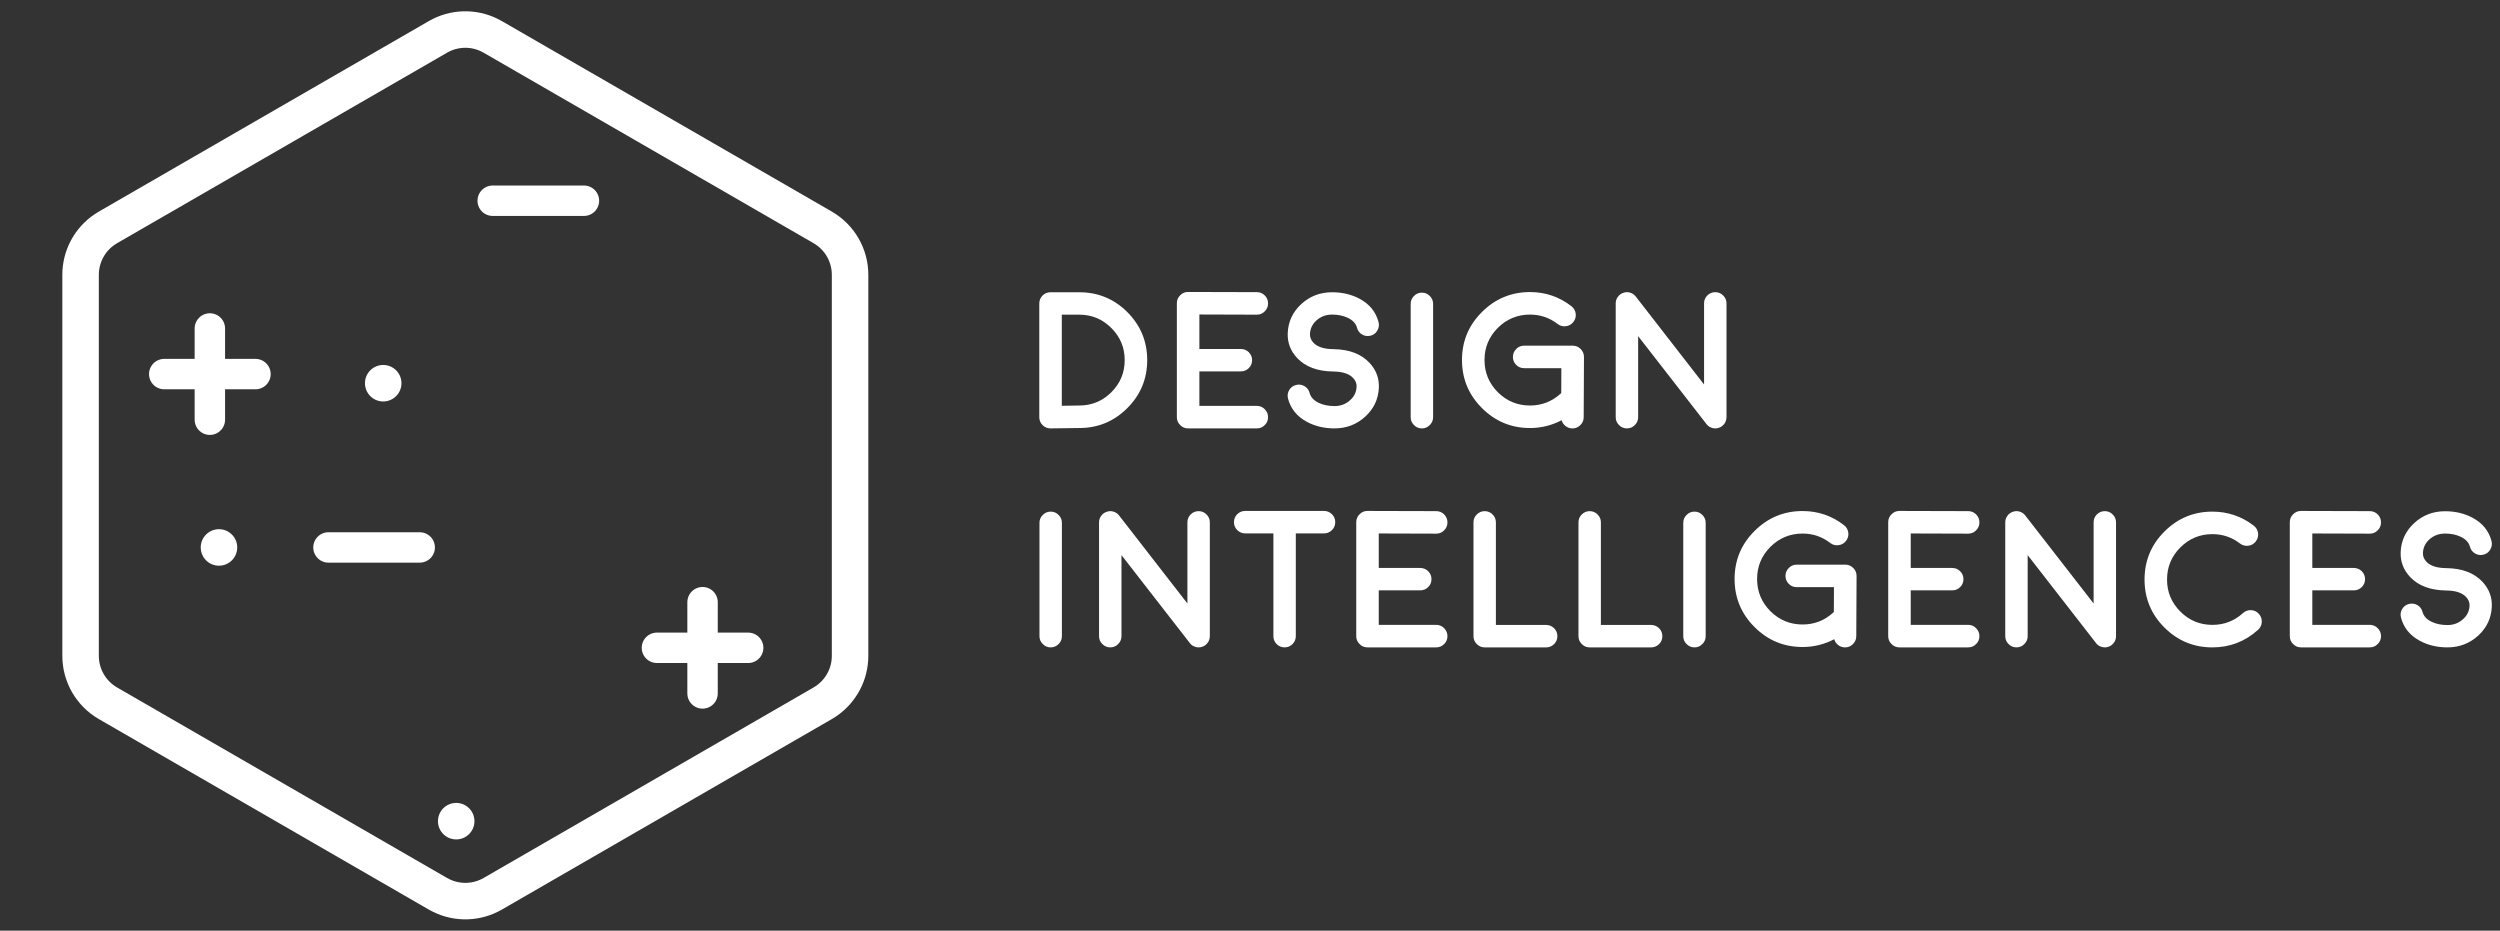 <svg width="137" height="51" viewBox="0 0 137 51" fill="none" xmlns="http://www.w3.org/2000/svg">
<rect x="0" y="0" width="137" height="51" fill="#333333" stroke="none"/>
<g clip-path="url(#clip0_402_1459)">
<path d="M136.03 31.874C136.401 32.266 136.575 32.726 136.55 33.253C136.523 33.874 136.274 34.4 135.806 34.831C135.334 35.261 134.772 35.476 134.119 35.476C133.553 35.476 133.046 35.355 132.599 35.112C132.061 34.82 131.719 34.397 131.573 33.842C131.531 33.678 131.552 33.524 131.636 33.378C131.722 33.232 131.847 33.139 132.01 33.097C132.174 33.055 132.328 33.076 132.474 33.16C132.62 33.246 132.713 33.371 132.755 33.534C132.817 33.767 132.987 33.949 133.265 34.081C133.515 34.196 133.8 34.253 134.119 34.253C134.445 34.253 134.725 34.151 134.957 33.946C135.193 33.744 135.318 33.495 135.332 33.196C135.339 33.016 135.275 32.854 135.139 32.712C134.924 32.483 134.563 32.365 134.057 32.358H134.051C134.037 32.358 134.034 32.358 134.041 32.358C134.037 32.358 134.034 32.358 134.03 32.358C133.18 32.344 132.529 32.099 132.078 31.624C131.707 31.228 131.533 30.768 131.557 30.244C131.585 29.619 131.833 29.092 132.302 28.661C132.771 28.231 133.333 28.016 133.989 28.016C134.555 28.016 135.061 28.137 135.509 28.38C136.047 28.672 136.389 29.095 136.535 29.65C136.576 29.814 136.554 29.968 136.467 30.114C136.384 30.26 136.261 30.353 136.097 30.395C135.934 30.437 135.78 30.416 135.634 30.332C135.488 30.246 135.395 30.121 135.353 29.958C135.29 29.725 135.119 29.543 134.837 29.411C134.591 29.296 134.308 29.239 133.989 29.239C133.663 29.239 133.381 29.341 133.145 29.546C132.913 29.751 132.79 30.001 132.776 30.296C132.769 30.477 132.833 30.64 132.968 30.785C133.184 31.011 133.545 31.127 134.051 31.134H134.077C134.928 31.148 135.579 31.395 136.03 31.874Z" fill="white"/>
<path d="M126.715 34.242H129.865C130.035 34.242 130.179 34.303 130.297 34.425C130.419 34.546 130.48 34.692 130.48 34.862C130.48 35.032 130.419 35.176 130.297 35.294C130.179 35.416 130.035 35.476 129.865 35.476H126.096C125.926 35.476 125.782 35.416 125.664 35.294C125.542 35.176 125.481 35.032 125.481 34.862V28.62C125.481 28.446 125.542 28.3 125.664 28.182C125.782 28.061 125.926 28 126.096 28H126.101L129.865 28.01C130.035 28.01 130.181 28.071 130.303 28.193C130.421 28.314 130.48 28.46 130.48 28.63C130.48 28.8 130.419 28.944 130.297 29.062C130.179 29.184 130.035 29.244 129.865 29.244H129.86L126.715 29.234V31.124H128.985C129.155 31.124 129.301 31.183 129.423 31.301C129.544 31.422 129.605 31.568 129.605 31.738C129.605 31.908 129.544 32.054 129.423 32.175C129.301 32.294 129.155 32.352 128.985 32.352H126.715V34.242Z" fill="white"/>
<path d="M123.747 34.508C123.036 35.154 122.199 35.477 121.238 35.477C120.214 35.477 119.338 35.114 118.609 34.388C117.883 33.66 117.521 32.783 117.521 31.759C117.521 30.732 117.883 29.855 118.609 29.13C119.338 28.401 120.214 28.037 121.238 28.037C122.081 28.037 122.838 28.294 123.508 28.807C123.64 28.911 123.718 29.047 123.742 29.213C123.763 29.383 123.721 29.536 123.617 29.671C123.513 29.807 123.378 29.885 123.211 29.906C123.041 29.927 122.888 29.887 122.753 29.786C122.309 29.442 121.804 29.27 121.238 29.27C120.554 29.27 119.969 29.514 119.483 29.999C118.997 30.485 118.754 31.072 118.754 31.759C118.754 32.443 118.997 33.028 119.483 33.514C119.969 34 120.554 34.243 121.238 34.243C121.883 34.243 122.442 34.027 122.914 33.597C123.039 33.483 123.187 33.429 123.357 33.436C123.527 33.443 123.669 33.51 123.784 33.639C123.898 33.764 123.952 33.911 123.945 34.081C123.938 34.251 123.872 34.394 123.747 34.508Z" fill="white"/>
<path d="M114.901 35.284C114.888 35.27 114.875 35.256 114.865 35.242C114.862 35.242 114.86 35.242 114.86 35.242C114.86 35.242 114.86 35.24 114.86 35.237L111.116 30.421V34.862C111.116 35.032 111.056 35.176 110.934 35.294C110.816 35.416 110.672 35.476 110.502 35.476C110.332 35.476 110.188 35.416 110.07 35.294C109.948 35.176 109.888 35.032 109.888 34.862V28.625C109.888 28.493 109.926 28.375 110.002 28.271C110.079 28.163 110.179 28.089 110.304 28.047C110.426 28.002 110.551 27.998 110.679 28.037C110.804 28.075 110.906 28.146 110.986 28.25L114.73 33.071V28.625C114.73 28.455 114.789 28.311 114.907 28.193C115.028 28.071 115.174 28.011 115.344 28.011C115.514 28.011 115.658 28.071 115.776 28.193C115.898 28.311 115.958 28.455 115.958 28.625V34.873C115.958 34.879 115.957 34.89 115.953 34.904C115.953 34.918 115.953 34.926 115.953 34.93C115.953 34.937 115.951 34.947 115.948 34.961C115.948 34.975 115.946 34.985 115.943 34.992C115.943 34.992 115.941 35.001 115.938 35.018C115.934 35.036 115.931 35.046 115.927 35.05C115.927 35.053 115.924 35.062 115.917 35.075C115.913 35.089 115.91 35.1 115.906 35.107C115.906 35.107 115.903 35.115 115.896 35.133C115.885 35.15 115.88 35.159 115.88 35.159C115.877 35.166 115.872 35.176 115.865 35.19L115.849 35.206C115.846 35.213 115.839 35.223 115.828 35.237C115.818 35.251 115.813 35.258 115.813 35.258C115.809 35.261 115.802 35.268 115.792 35.279C115.781 35.292 115.774 35.299 115.771 35.299C115.771 35.303 115.764 35.31 115.75 35.32C115.74 35.331 115.731 35.338 115.724 35.341C115.734 35.334 115.733 35.336 115.719 35.346C115.719 35.346 115.717 35.348 115.714 35.352C115.686 35.372 115.66 35.39 115.636 35.404C115.632 35.404 115.63 35.404 115.63 35.404C115.603 35.417 115.575 35.43 115.547 35.44C115.533 35.447 115.53 35.449 115.537 35.445C115.509 35.456 115.479 35.462 115.448 35.466C115.448 35.466 115.443 35.468 115.432 35.471C115.401 35.475 115.372 35.476 115.344 35.476C115.323 35.476 115.301 35.475 115.276 35.471C115.283 35.475 115.28 35.475 115.266 35.471C115.245 35.468 115.228 35.464 115.214 35.461C115.217 35.464 115.21 35.462 115.193 35.456C115.176 35.452 115.162 35.449 115.151 35.445C115.148 35.445 115.141 35.442 115.131 35.435C115.113 35.431 115.099 35.426 115.089 35.419C115.082 35.419 115.075 35.416 115.068 35.409C115.054 35.402 115.042 35.397 115.032 35.393C115.021 35.386 115.014 35.381 115.011 35.377C115 35.371 114.988 35.362 114.974 35.352C114.964 35.344 114.957 35.339 114.954 35.336C114.936 35.322 114.921 35.308 114.907 35.294C114.907 35.294 114.905 35.292 114.901 35.289C114.901 35.289 114.901 35.287 114.901 35.284Z" fill="white"/>
<path d="M104.708 34.242H107.857C108.027 34.242 108.172 34.303 108.29 34.425C108.411 34.546 108.472 34.692 108.472 34.862C108.472 35.032 108.411 35.176 108.29 35.294C108.172 35.416 108.027 35.476 107.857 35.476H104.088C103.918 35.476 103.774 35.416 103.656 35.294C103.534 35.176 103.474 35.032 103.474 34.862V28.62C103.474 28.446 103.534 28.3 103.656 28.182C103.774 28.061 103.918 28 104.088 28H104.093L107.857 28.01C108.027 28.01 108.173 28.071 108.295 28.193C108.413 28.314 108.472 28.46 108.472 28.63C108.472 28.8 108.411 28.944 108.29 29.062C108.172 29.184 108.027 29.244 107.857 29.244H107.852L104.708 29.234V31.124H106.978C107.148 31.124 107.293 31.183 107.415 31.301C107.536 31.422 107.597 31.568 107.597 31.738C107.597 31.908 107.536 32.054 107.415 32.175C107.293 32.294 107.148 32.352 106.978 32.352H104.708V34.242Z" fill="white"/>
<path d="M100.516 35.029C99.971 35.313 99.393 35.456 98.782 35.456C97.755 35.456 96.877 35.091 96.148 34.362C95.419 33.633 95.055 32.755 95.055 31.728C95.055 30.701 95.419 29.824 96.148 29.099C96.877 28.37 97.755 28.005 98.782 28.005C99.626 28.005 100.381 28.262 101.047 28.776C101.183 28.88 101.262 29.017 101.287 29.187C101.308 29.354 101.266 29.505 101.162 29.64C101.058 29.776 100.922 29.854 100.756 29.875C100.586 29.899 100.433 29.859 100.298 29.755C99.85 29.411 99.345 29.239 98.782 29.239C98.095 29.239 97.507 29.482 97.017 29.968C96.532 30.458 96.289 31.044 96.289 31.728C96.289 32.415 96.532 33.004 97.017 33.493C97.507 33.979 98.095 34.222 98.782 34.222C99.425 34.222 99.983 34.005 100.459 33.571C100.466 33.564 100.478 33.554 100.495 33.54L100.501 32.176H98.465C98.291 32.176 98.145 32.117 98.028 31.999C97.906 31.877 97.845 31.731 97.845 31.561C97.845 31.391 97.906 31.245 98.028 31.124C98.145 31.003 98.291 30.942 98.465 30.942H101.12C101.29 30.942 101.436 31.003 101.557 31.124C101.679 31.245 101.74 31.391 101.74 31.561L101.724 34.862C101.724 35.032 101.663 35.176 101.542 35.294C101.424 35.416 101.28 35.477 101.11 35.477H101.105C100.966 35.477 100.841 35.433 100.73 35.346C100.622 35.263 100.551 35.157 100.516 35.029Z" fill="white"/>
<path d="M93.289 35.294C93.171 35.416 93.027 35.477 92.857 35.477C92.687 35.477 92.543 35.416 92.425 35.294C92.303 35.176 92.243 35.032 92.243 34.862V28.651C92.243 28.481 92.303 28.337 92.425 28.219C92.543 28.097 92.687 28.037 92.857 28.037C93.027 28.037 93.171 28.097 93.289 28.219C93.411 28.337 93.471 28.481 93.471 28.651V34.862C93.471 35.032 93.411 35.176 93.289 35.294Z" fill="white"/>
<path d="M86.682 28.193C86.8 28.072 86.944 28.011 87.114 28.011C87.284 28.011 87.428 28.072 87.546 28.193C87.668 28.311 87.729 28.455 87.729 28.625V34.248H90.483C90.653 34.248 90.799 34.309 90.92 34.43C91.038 34.548 91.097 34.692 91.097 34.862C91.097 35.032 91.038 35.176 90.92 35.294C90.799 35.416 90.653 35.477 90.483 35.477H87.114C86.944 35.477 86.8 35.416 86.682 35.294C86.561 35.176 86.5 35.032 86.5 34.862V28.625C86.5 28.455 86.561 28.311 86.682 28.193Z" fill="white"/>
<path d="M80.929 28.193C81.047 28.072 81.191 28.011 81.361 28.011C81.531 28.011 81.675 28.072 81.793 28.193C81.915 28.311 81.975 28.455 81.975 28.625V34.248H84.73C84.9 34.248 85.045 34.309 85.167 34.43C85.285 34.548 85.344 34.692 85.344 34.862C85.344 35.032 85.285 35.176 85.167 35.294C85.045 35.416 84.9 35.477 84.73 35.477H81.361C81.191 35.477 81.047 35.416 80.929 35.294C80.807 35.176 80.747 35.032 80.747 34.862V28.625C80.747 28.455 80.807 28.311 80.929 28.193Z" fill="white"/>
<path d="M75.556 34.242H78.706C78.876 34.242 79.02 34.303 79.138 34.425C79.259 34.546 79.32 34.692 79.32 34.862C79.32 35.032 79.259 35.176 79.138 35.294C79.02 35.416 78.876 35.476 78.706 35.476H74.936C74.766 35.476 74.622 35.416 74.504 35.294C74.382 35.176 74.322 35.032 74.322 34.862V28.62C74.322 28.446 74.382 28.3 74.504 28.182C74.622 28.061 74.766 28 74.936 28H74.941L78.706 28.01C78.876 28.01 79.021 28.071 79.143 28.193C79.261 28.314 79.32 28.46 79.32 28.63C79.32 28.8 79.259 28.944 79.138 29.062C79.02 29.184 78.876 29.244 78.706 29.244H78.7L75.556 29.234V31.124H77.826C77.996 31.124 78.141 31.183 78.263 31.301C78.385 31.422 78.445 31.568 78.445 31.738C78.445 31.908 78.385 32.054 78.263 32.175C78.141 32.294 77.996 32.352 77.826 32.352H75.556V34.242Z" fill="white"/>
<path d="M69.782 34.862V29.229H68.235C68.065 29.229 67.92 29.168 67.798 29.047C67.68 28.928 67.621 28.784 67.621 28.614C67.621 28.444 67.68 28.3 67.798 28.182C67.92 28.061 68.065 28 68.235 28H72.562C72.729 28 72.873 28.061 72.994 28.182C73.112 28.3 73.171 28.444 73.171 28.614C73.171 28.784 73.112 28.928 72.994 29.047C72.873 29.168 72.729 29.229 72.562 29.229H71.01V34.862C71.01 35.032 70.95 35.178 70.828 35.299C70.71 35.417 70.566 35.476 70.396 35.476C70.226 35.476 70.082 35.417 69.964 35.299C69.843 35.178 69.782 35.032 69.782 34.862Z" fill="white"/>
<path d="M65.242 35.284C65.228 35.27 65.216 35.256 65.205 35.242C65.202 35.242 65.2 35.242 65.2 35.242C65.2 35.242 65.2 35.24 65.2 35.237L61.457 30.421V34.862C61.457 35.032 61.396 35.176 61.275 35.294C61.157 35.416 61.013 35.476 60.842 35.476C60.672 35.476 60.528 35.416 60.41 35.294C60.289 35.176 60.228 35.032 60.228 34.862V28.625C60.228 28.493 60.266 28.375 60.343 28.271C60.419 28.163 60.52 28.089 60.645 28.047C60.766 28.002 60.891 27.998 61.019 28.037C61.144 28.075 61.247 28.146 61.327 28.25L65.07 33.071V28.625C65.07 28.455 65.129 28.311 65.247 28.193C65.368 28.071 65.514 28.011 65.684 28.011C65.854 28.011 65.998 28.071 66.116 28.193C66.238 28.311 66.299 28.455 66.299 28.625V34.873C66.299 34.879 66.297 34.89 66.293 34.904C66.293 34.918 66.293 34.926 66.293 34.93C66.293 34.937 66.292 34.947 66.288 34.961C66.288 34.975 66.287 34.985 66.283 34.992C66.283 34.992 66.281 35.001 66.278 35.018C66.274 35.036 66.271 35.046 66.267 35.05C66.267 35.053 66.264 35.062 66.257 35.075C66.254 35.089 66.25 35.1 66.247 35.107C66.247 35.107 66.243 35.115 66.236 35.133C66.226 35.15 66.221 35.159 66.221 35.159C66.217 35.166 66.212 35.176 66.205 35.19L66.189 35.206C66.186 35.213 66.179 35.223 66.168 35.237C66.158 35.251 66.153 35.258 66.153 35.258C66.149 35.261 66.142 35.268 66.132 35.279C66.122 35.292 66.115 35.299 66.111 35.299C66.111 35.303 66.104 35.31 66.09 35.32C66.08 35.331 66.071 35.338 66.064 35.341C66.075 35.334 66.073 35.336 66.059 35.346C66.059 35.346 66.057 35.348 66.054 35.352C66.026 35.372 66 35.39 65.976 35.404C65.972 35.404 65.971 35.404 65.971 35.404C65.943 35.417 65.915 35.43 65.887 35.44C65.874 35.447 65.87 35.449 65.877 35.445C65.849 35.456 65.82 35.462 65.788 35.466C65.788 35.466 65.783 35.468 65.773 35.471C65.742 35.475 65.712 35.476 65.684 35.476C65.663 35.476 65.641 35.475 65.617 35.471C65.624 35.475 65.62 35.475 65.606 35.471C65.585 35.468 65.568 35.464 65.554 35.461C65.558 35.464 65.551 35.462 65.533 35.456C65.516 35.452 65.502 35.449 65.492 35.445C65.488 35.445 65.481 35.442 65.471 35.435C65.454 35.431 65.44 35.426 65.429 35.419C65.422 35.419 65.415 35.416 65.408 35.409C65.394 35.402 65.382 35.397 65.372 35.393C65.362 35.386 65.355 35.381 65.351 35.377C65.341 35.371 65.329 35.362 65.315 35.352C65.304 35.344 65.297 35.339 65.294 35.336C65.276 35.322 65.261 35.308 65.247 35.294C65.247 35.294 65.245 35.292 65.242 35.289C65.242 35.289 65.242 35.287 65.242 35.284Z" fill="white"/>
<path d="M58.01 35.294C57.892 35.416 57.748 35.477 57.578 35.477C57.408 35.477 57.264 35.416 57.146 35.294C57.024 35.176 56.963 35.032 56.963 34.862V28.651C56.963 28.481 57.024 28.337 57.146 28.219C57.264 28.097 57.408 28.037 57.578 28.037C57.748 28.037 57.892 28.097 58.01 28.219C58.131 28.337 58.192 28.481 58.192 28.651V34.862C58.192 35.032 58.131 35.176 58.01 35.294Z" fill="white"/>
<path d="M93.555 23.284C93.541 23.27 93.529 23.256 93.518 23.242C93.515 23.242 93.513 23.242 93.513 23.242C93.513 23.242 93.513 23.24 93.513 23.237L89.77 18.421V22.862C89.77 23.032 89.709 23.176 89.588 23.294C89.469 23.416 89.325 23.476 89.155 23.476C88.985 23.476 88.841 23.416 88.723 23.294C88.602 23.176 88.541 23.032 88.541 22.862V16.625C88.541 16.493 88.579 16.375 88.656 16.271C88.732 16.163 88.833 16.089 88.957 16.047C89.079 16.002 89.204 15.998 89.332 16.037C89.457 16.075 89.56 16.146 89.64 16.25L93.383 21.071V16.625C93.383 16.455 93.442 16.311 93.56 16.193C93.681 16.071 93.827 16.011 93.997 16.011C94.167 16.011 94.311 16.071 94.429 16.193C94.551 16.311 94.612 16.455 94.612 16.625V22.872C94.612 22.879 94.61 22.89 94.606 22.904C94.606 22.918 94.606 22.926 94.606 22.93C94.606 22.937 94.605 22.947 94.601 22.961C94.601 22.975 94.6 22.985 94.596 22.992C94.596 22.992 94.594 23.001 94.591 23.018C94.587 23.036 94.584 23.046 94.58 23.049C94.58 23.053 94.577 23.062 94.57 23.076C94.567 23.089 94.563 23.1 94.56 23.107C94.56 23.107 94.556 23.115 94.549 23.133C94.539 23.15 94.534 23.159 94.534 23.159C94.53 23.166 94.525 23.176 94.518 23.19L94.502 23.206C94.499 23.213 94.492 23.223 94.481 23.237C94.471 23.251 94.466 23.258 94.466 23.258C94.462 23.261 94.456 23.268 94.445 23.279C94.435 23.293 94.428 23.299 94.424 23.299C94.424 23.303 94.417 23.31 94.403 23.32C94.393 23.331 94.384 23.338 94.377 23.341C94.388 23.334 94.386 23.336 94.372 23.346C94.372 23.346 94.37 23.348 94.367 23.352C94.339 23.372 94.313 23.39 94.289 23.404C94.285 23.404 94.284 23.404 94.284 23.404C94.256 23.417 94.228 23.43 94.2 23.44C94.186 23.447 94.183 23.449 94.19 23.445C94.162 23.456 94.133 23.462 94.101 23.466C94.101 23.466 94.096 23.468 94.086 23.471C94.055 23.475 94.025 23.476 93.997 23.476C93.977 23.476 93.954 23.475 93.93 23.471C93.937 23.475 93.933 23.475 93.919 23.471C93.898 23.468 93.881 23.464 93.867 23.461C93.871 23.464 93.864 23.462 93.846 23.456C93.829 23.452 93.815 23.449 93.805 23.445C93.801 23.445 93.794 23.442 93.784 23.435C93.766 23.431 93.753 23.426 93.742 23.419C93.735 23.419 93.728 23.416 93.721 23.409C93.707 23.402 93.695 23.397 93.685 23.393C93.674 23.386 93.668 23.381 93.664 23.378C93.654 23.371 93.641 23.362 93.628 23.352C93.617 23.345 93.61 23.339 93.607 23.336C93.59 23.322 93.574 23.308 93.56 23.294C93.56 23.294 93.558 23.293 93.555 23.289C93.555 23.289 93.555 23.287 93.555 23.284Z" fill="white"/>
<path d="M85.578 23.029C85.033 23.313 84.455 23.456 83.844 23.456C82.817 23.456 81.939 23.091 81.21 22.362C80.481 21.634 80.117 20.755 80.117 19.728C80.117 18.701 80.481 17.824 81.21 17.099C81.939 16.37 82.817 16.005 83.844 16.005C84.688 16.005 85.443 16.262 86.109 16.776C86.245 16.88 86.324 17.017 86.349 17.187C86.37 17.354 86.328 17.505 86.224 17.64C86.12 17.776 85.984 17.854 85.818 17.875C85.648 17.899 85.495 17.859 85.359 17.755C84.912 17.411 84.407 17.239 83.844 17.239C83.157 17.239 82.569 17.482 82.079 17.968C81.594 18.458 81.351 19.044 81.351 19.728C81.351 20.415 81.594 21.003 82.079 21.493C82.569 21.979 83.157 22.222 83.844 22.222C84.487 22.222 85.045 22.005 85.521 21.571C85.528 21.564 85.54 21.554 85.557 21.54L85.563 20.176H83.527C83.353 20.176 83.208 20.117 83.09 19.999C82.968 19.877 82.907 19.731 82.907 19.561C82.907 19.391 82.968 19.245 83.09 19.124C83.208 19.003 83.353 18.942 83.527 18.942H86.182C86.352 18.942 86.498 19.003 86.62 19.124C86.741 19.245 86.802 19.391 86.802 19.561L86.786 22.862C86.786 23.032 86.725 23.176 86.604 23.294C86.486 23.416 86.342 23.477 86.172 23.477H86.166C86.028 23.477 85.903 23.433 85.792 23.346C85.684 23.263 85.613 23.157 85.578 23.029Z" fill="white"/>
<path d="M78.352 23.294C78.234 23.416 78.09 23.477 77.919 23.477C77.749 23.477 77.605 23.416 77.487 23.294C77.366 23.176 77.305 23.032 77.305 22.862V16.651C77.305 16.481 77.366 16.337 77.487 16.219C77.605 16.097 77.749 16.037 77.919 16.037C78.09 16.037 78.234 16.097 78.352 16.219C78.473 16.337 78.534 16.481 78.534 16.651V22.862C78.534 23.032 78.473 23.176 78.352 23.294Z" fill="white"/>
<path d="M75.04 19.874C75.411 20.266 75.585 20.726 75.561 21.253C75.533 21.875 75.285 22.4 74.816 22.831C74.344 23.261 73.782 23.476 73.129 23.476C72.564 23.476 72.057 23.355 71.609 23.112C71.071 22.82 70.729 22.397 70.583 21.842C70.542 21.678 70.562 21.524 70.646 21.378C70.733 21.232 70.858 21.139 71.021 21.097C71.184 21.055 71.338 21.076 71.484 21.16C71.63 21.246 71.724 21.371 71.765 21.534C71.828 21.767 71.998 21.949 72.275 22.081C72.525 22.196 72.81 22.253 73.129 22.253C73.456 22.253 73.735 22.151 73.968 21.946C74.204 21.744 74.328 21.494 74.342 21.196C74.349 21.015 74.285 20.854 74.15 20.712C73.934 20.483 73.573 20.365 73.067 20.358H73.062C73.048 20.358 73.044 20.358 73.051 20.358C73.048 20.358 73.044 20.358 73.041 20.358C72.19 20.344 71.54 20.099 71.088 19.624C70.717 19.228 70.543 18.768 70.568 18.244C70.596 17.619 70.844 17.092 71.312 16.661C71.781 16.231 72.343 16.016 72.999 16.016C73.565 16.016 74.072 16.137 74.519 16.38C75.057 16.672 75.399 17.095 75.545 17.65C75.587 17.814 75.564 17.968 75.477 18.114C75.394 18.26 75.271 18.353 75.108 18.395C74.945 18.437 74.79 18.416 74.644 18.332C74.499 18.246 74.405 18.121 74.363 17.958C74.301 17.725 74.129 17.543 73.848 17.411C73.601 17.296 73.318 17.239 72.999 17.239C72.673 17.239 72.392 17.341 72.156 17.546C71.923 17.751 71.8 18.001 71.786 18.296C71.779 18.477 71.843 18.64 71.979 18.785C72.194 19.011 72.555 19.127 73.062 19.134H73.088C73.938 19.148 74.589 19.395 75.04 19.874Z" fill="white"/>
<path d="M65.726 22.242H68.876C69.046 22.242 69.19 22.303 69.308 22.425C69.429 22.546 69.49 22.692 69.49 22.862C69.49 23.032 69.429 23.176 69.308 23.294C69.19 23.416 69.046 23.476 68.876 23.476H65.106C64.936 23.476 64.792 23.416 64.674 23.294C64.552 23.176 64.492 23.032 64.492 22.862V16.62C64.492 16.446 64.552 16.3 64.674 16.182C64.792 16.061 64.936 16 65.106 16H65.111L68.876 16.01C69.046 16.01 69.191 16.071 69.313 16.193C69.431 16.314 69.49 16.46 69.49 16.63C69.49 16.8 69.429 16.944 69.308 17.062C69.19 17.184 69.046 17.244 68.876 17.244H68.87L65.726 17.234V19.124H67.996C68.166 19.124 68.311 19.183 68.433 19.301C68.554 19.422 68.615 19.568 68.615 19.738C68.615 19.908 68.554 20.054 68.433 20.175C68.311 20.294 68.166 20.352 67.996 20.352H65.726V22.242Z" fill="white"/>
<path d="M58.187 17.244V22.237L59.139 22.222C59.83 22.222 60.418 21.979 60.904 21.493C61.39 21.007 61.633 20.42 61.633 19.733C61.633 19.049 61.39 18.464 60.904 17.978C60.418 17.489 59.832 17.244 59.145 17.244H58.187ZM57.577 23.476H57.567C57.4 23.476 57.256 23.417 57.135 23.299C57.013 23.178 56.953 23.032 56.953 22.862V16.63C56.953 16.46 57.013 16.314 57.135 16.193C57.253 16.075 57.397 16.016 57.567 16.016H59.145C60.172 16.016 61.05 16.378 61.779 17.104C62.504 17.833 62.867 18.709 62.867 19.733C62.867 20.76 62.504 21.637 61.779 22.362C61.05 23.091 60.172 23.456 59.145 23.456L57.577 23.476Z" fill="white"/>
<path d="M24 2.021C24.87 1.518 25.93 1.487 26.823 1.927L27 2.021L45.084 12.461C46.012 12.997 46.584 13.988 46.584 15.06V35.94C46.584 36.945 46.081 37.878 45.254 38.433L45.084 38.539L27 48.98C26.13 49.482 25.07 49.513 24.177 49.073L24 48.98L5.916 38.539C4.988 38.003 4.416 37.012 4.416 35.94V15.06C4.416 14.055 4.919 13.122 5.746 12.567L5.916 12.461L24 2.021Z" stroke="white" stroke-width="2"/>
<path d="M38.5 33L38.5 38" stroke="white" stroke-width="1.667" stroke-linecap="round"/>
<path d="M41 35.5L36 35.5" stroke="white" stroke-width="1.667" stroke-linecap="round"/>
<path d="M11.5 18L11.5 23" stroke="white" stroke-width="1.667" stroke-linecap="round"/>
<path d="M14 20.5L9 20.5" stroke="white" stroke-width="1.667" stroke-linecap="round"/>
<path d="M23 30L18 30" stroke="white" stroke-width="1.667" stroke-linecap="round"/>
<path d="M32 11L27 11" stroke="white" stroke-width="1.667" stroke-linecap="round"/>
<circle cx="21" cy="21" r="1" fill="white"/>
<circle cx="12" cy="30" r="1" fill="white"/>
<circle cx="25" cy="45" r="1" fill="white"/>
</g>
<defs>
<clipPath id="clip0_402_1459">
<rect width="137" height="51" fill="white"/>
</clipPath>
</defs>
</svg>
